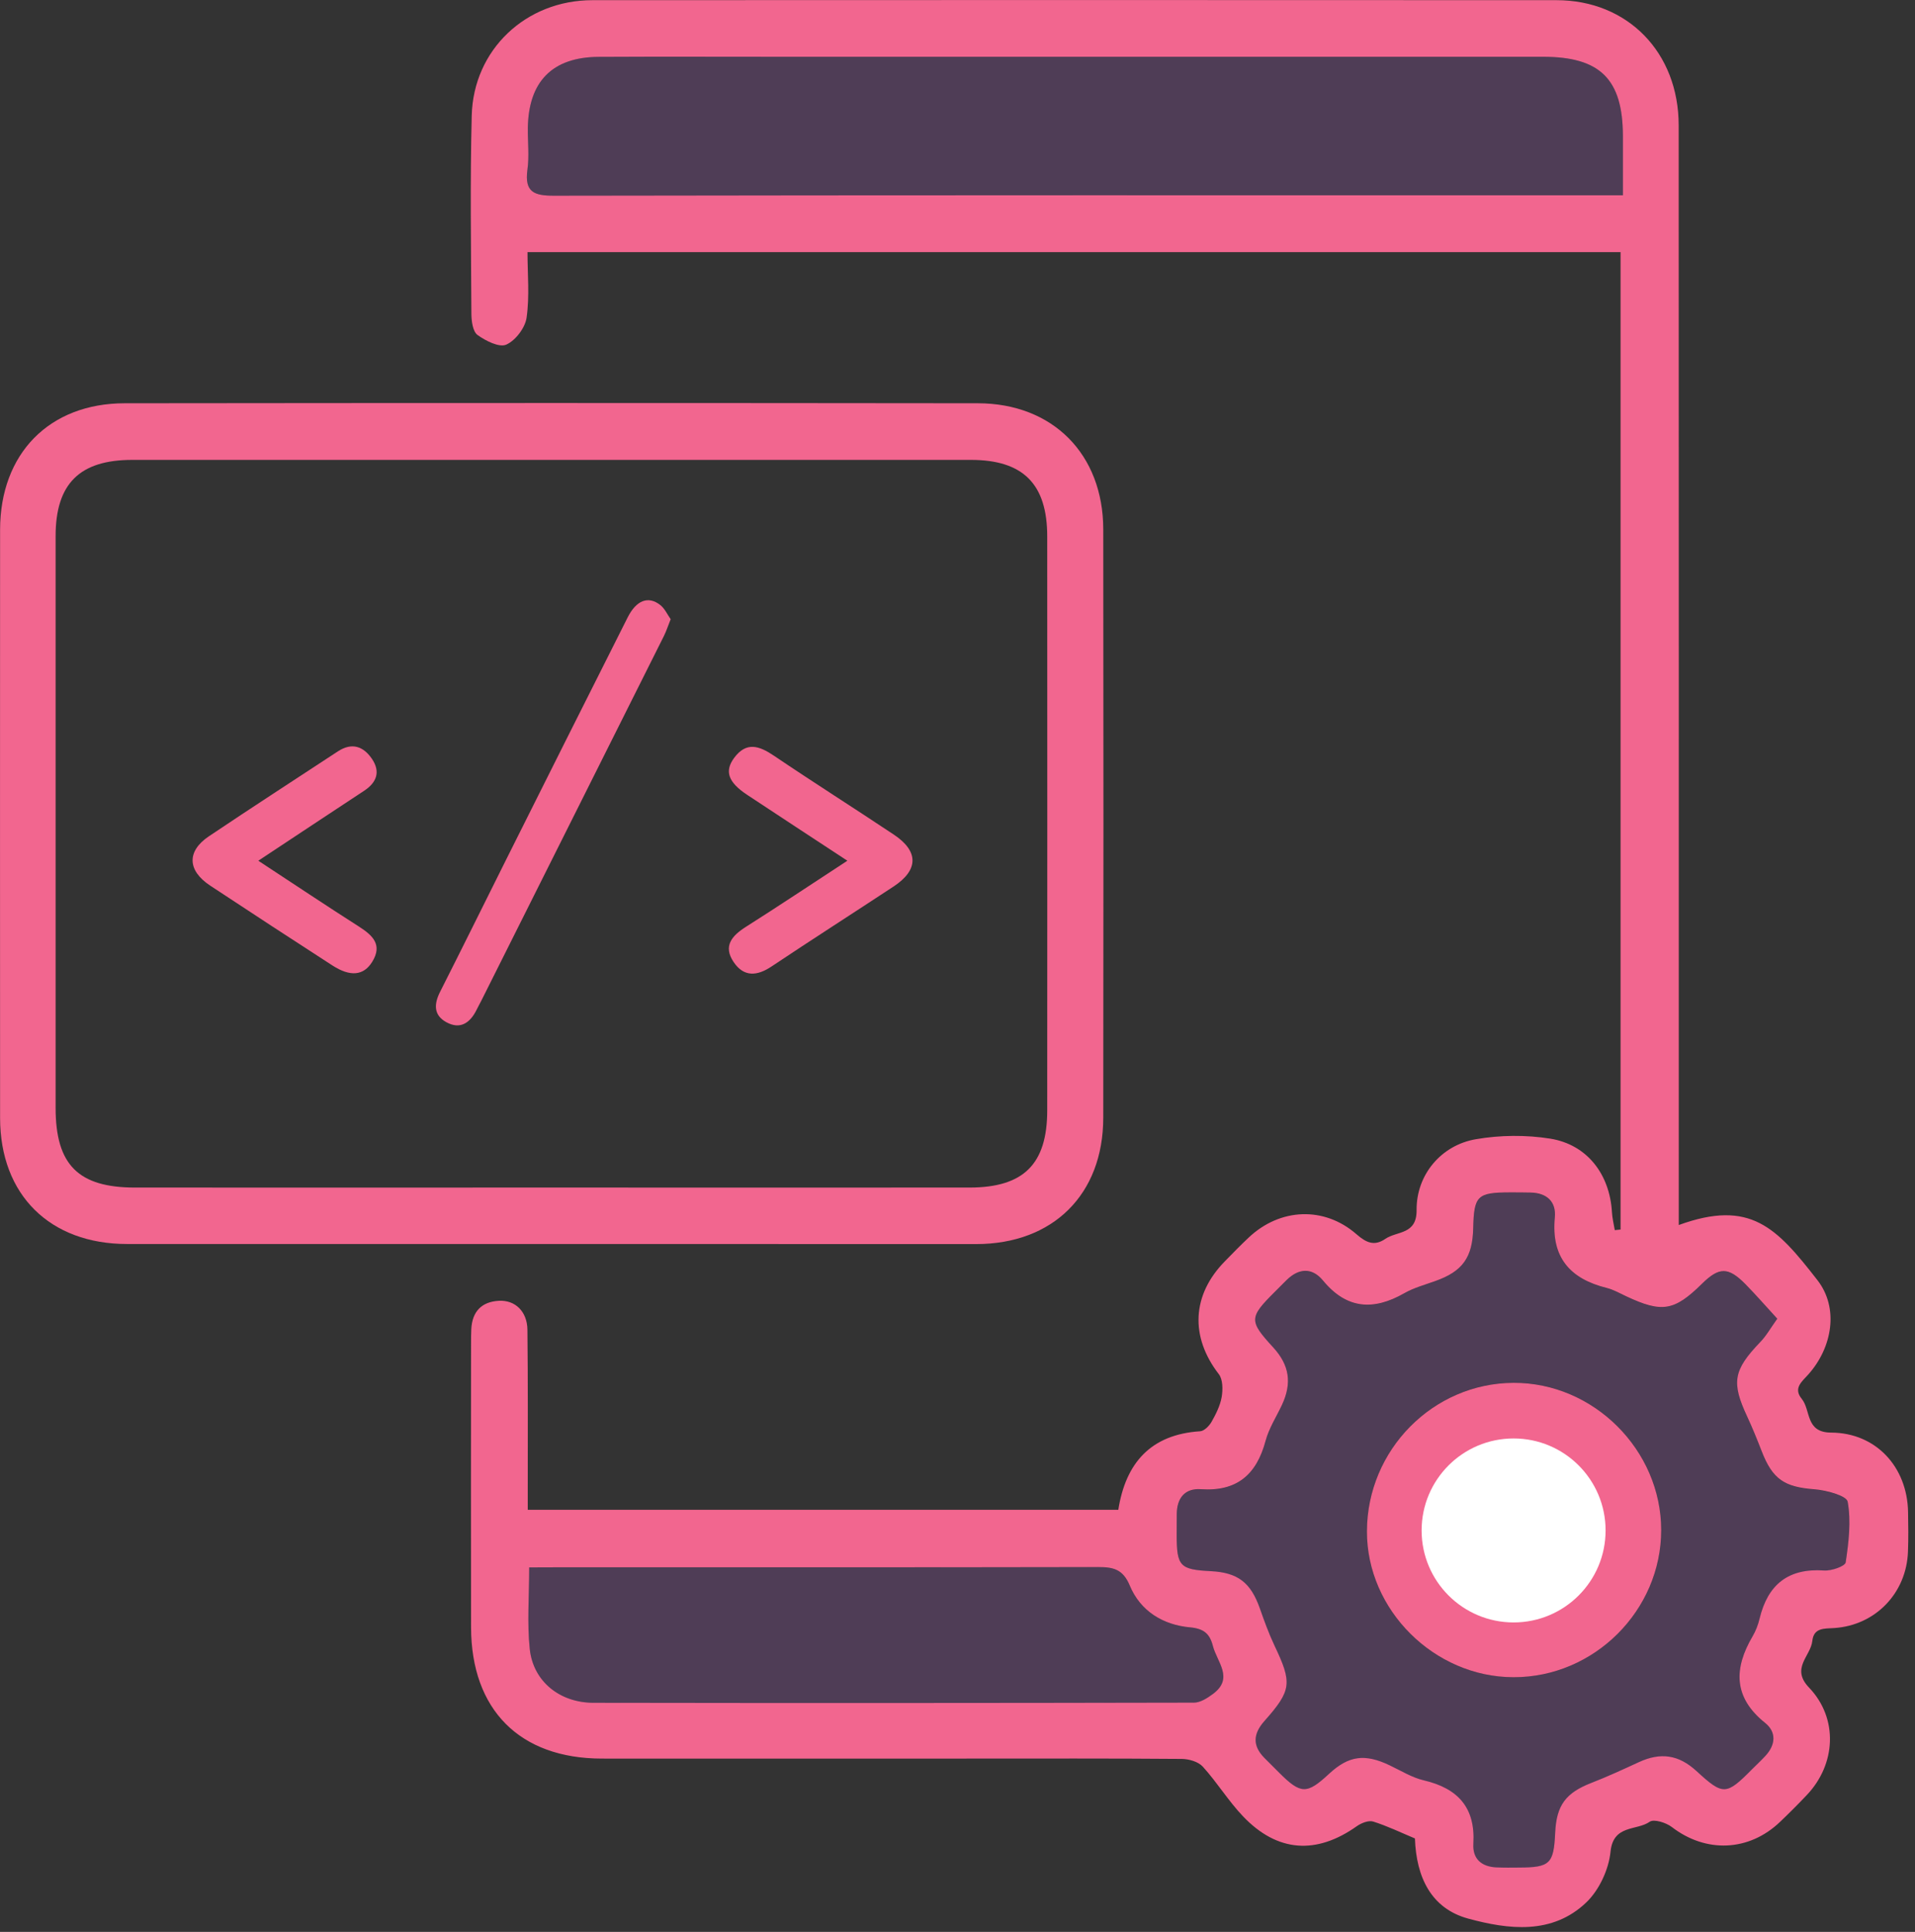 <svg width="229" height="231" viewBox="0 0 229 231" fill="none" xmlns="http://www.w3.org/2000/svg">
<rect x="0" y="0" width="229" height="231" fill="#333333" stroke="none"/>
<g clip-path="url(#clip0_9_1120)">
<path d="M200.75 146.48C209.31 143.37 212.44 146.78 217.33 153.07C219.91 156.38 219.14 161.1 216.24 164.35C215.45 165.23 214.42 166 215.46 167.27C216.57 168.64 215.87 171.29 218.97 171.3C224.33 171.32 228.07 175.4 228.17 180.78C228.2 182.36 228.22 183.94 228.16 185.52C227.99 190.48 224.28 194.34 219.35 194.67C218.17 194.75 216.89 194.6 216.72 196.22C216.52 198.05 214.11 199.47 216.33 201.79C219.86 205.48 219.55 210.98 216.05 214.65C215.02 215.74 213.96 216.8 212.88 217.83C209.15 221.41 204 221.6 199.93 218.47C199.24 217.94 197.78 217.48 197.28 217.83C195.72 218.93 192.92 218.14 192.59 221.41C192.38 223.54 191.23 226.01 189.69 227.48C185.61 231.38 180.37 230.72 175.56 229.41C171.13 228.2 169.36 224.45 169.2 219.83C167.57 219.15 165.93 218.35 164.21 217.81C163.67 217.64 162.8 217.98 162.27 218.35C157.43 221.79 152.76 221.5 148.65 217.19C146.89 215.35 145.55 213.13 143.83 211.24C143.29 210.65 142.18 210.33 141.33 210.32C132.85 210.25 124.36 210.28 115.88 210.28C101.24 210.28 86.6 210.29 71.96 210.28C62.15 210.27 56.35 204.44 56.33 194.58C56.31 183.27 56.32 171.95 56.33 160.64C56.33 160.06 56.33 159.47 56.36 158.89C56.48 156.82 57.59 155.66 59.65 155.54C61.6 155.43 63.04 156.81 63.07 158.99C63.14 165.23 63.11 171.47 63.11 177.71C63.11 178.6 63.11 179.5 63.11 180.53C86.8 180.53 110.21 180.53 133.73 180.53C134.61 174.94 137.6 171.52 143.52 171.14C144 171.11 144.59 170.51 144.87 170.03C145.4 169.1 145.91 168.08 146.09 167.05C146.24 166.16 146.24 164.94 145.74 164.3C142.3 159.84 142.51 154.84 146.49 150.8C147.42 149.85 148.35 148.89 149.32 147.98C153.07 144.44 158.35 144.21 162.21 147.58C163.38 148.6 164.35 149.04 165.67 148.13C167.06 147.18 169.43 147.66 169.4 144.69C169.36 140.48 172.33 136.93 176.49 136.22C179.38 135.72 182.48 135.69 185.37 136.15C189.81 136.86 192.5 140.43 192.76 144.94C192.8 145.66 192.98 146.38 193.1 147.09C193.33 147.07 193.56 147.04 193.79 147.02C193.79 108.11 193.79 69.2 193.79 30.15C150.35 30.15 106.96 30.15 63.08 30.15C63.08 32.76 63.34 35.42 62.97 37.99C62.8 39.2 61.64 40.72 60.54 41.21C59.7 41.58 58.08 40.76 57.11 40.06C56.54 39.65 56.38 38.42 56.37 37.55C56.33 29.65 56.21 21.74 56.41 13.84C56.6 5.95 62.88 0.02 70.85 0.02C109.28 4.88292e-06 147.7 4.88292e-06 186.13 0.02C194.64 0.02 200.74 6.28 200.74 14.99C200.76 57.75 200.75 100.51 200.75 143.27C200.75 144.25 200.75 145.24 200.75 146.48ZM212.53 157.68C211.15 156.18 209.98 154.83 208.73 153.56C206.67 151.47 205.58 151.48 203.52 153.51C200.2 156.78 198.73 157.01 194.44 154.99C193.69 154.64 192.95 154.21 192.15 154.01C187.72 152.91 185.47 150.33 185.93 145.57C186.11 143.69 184.97 142.64 183.04 142.6C182.21 142.58 181.38 142.58 180.55 142.58C176.66 142.59 176.26 142.98 176.17 146.85C176.09 150.37 174.9 152.02 171.64 153.18C170.39 153.63 169.08 153.98 167.94 154.63C164.25 156.74 161.04 156.56 158.2 153.11C156.91 151.55 155.33 151.62 153.87 153.05C153.39 153.51 152.93 154 152.46 154.46C149.35 157.55 149.34 157.94 152.25 161.11C154.19 163.23 154.52 165.37 153.3 167.99C152.63 169.42 151.74 170.79 151.34 172.29C150.26 176.32 147.92 178.37 143.6 178.07C141.68 177.94 140.73 179.14 140.72 181.05C140.72 181.88 140.71 182.71 140.71 183.55C140.72 187.29 141.09 187.68 144.8 187.87C148.03 188.04 149.57 189.23 150.66 192.33C151.18 193.81 151.72 195.31 152.39 196.73C154.54 201.25 154.48 202.1 151.18 205.82C149.84 207.34 149.77 208.75 151.2 210.2C151.78 210.79 152.38 211.38 152.96 211.96C155.55 214.55 156.27 214.57 158.91 212.12C161.27 209.93 163.19 209.66 166.17 211.08C167.52 211.72 168.84 212.55 170.26 212.88C174.35 213.84 176.45 216.14 176.19 220.47C176.08 222.28 177.17 223.21 178.95 223.29C179.86 223.33 180.78 223.32 181.69 223.31C185.35 223.29 185.8 222.86 185.97 219.16C186.12 215.85 187.24 214.38 190.29 213.19C192.22 212.44 194.1 211.57 195.99 210.7C198.6 209.5 200.74 209.82 202.87 211.77C206.06 214.7 206.41 214.69 209.51 211.56C210.04 211.03 210.59 210.52 211.1 209.97C212.33 208.65 212.46 207.13 211.08 206.02C207.27 202.97 207.31 199.51 209.59 195.64C209.96 195 210.24 194.28 210.41 193.56C211.39 189.48 213.83 187.49 218.14 187.79C219.01 187.85 220.64 187.28 220.71 186.82C221.07 184.42 221.37 181.91 220.95 179.57C220.82 178.84 218.4 178.19 216.98 178.08C213.4 177.81 211.97 176.91 210.66 173.51C210.12 172.12 209.56 170.73 208.93 169.38C207.02 165.29 207.28 163.84 210.47 160.5C211.18 159.78 211.7 158.85 212.53 157.68ZM194.07 23.35C194.07 20.73 194.07 18.5 194.07 16.27C194.06 9.47 191.36 6.79 184.52 6.79C154.19 6.79 123.85 6.79 93.52 6.79C86.21 6.79 78.89 6.76 71.58 6.8C66.05 6.83 63.19 9.75 63.12 15.32C63.1 16.98 63.3 18.67 63.07 20.3C62.71 22.97 63.86 23.41 66.28 23.4C107.83 23.33 149.39 23.35 190.94 23.35C191.84 23.35 192.74 23.35 194.07 23.35ZM63.28 187.42C63.28 190.92 63.02 194.08 63.35 197.18C63.76 201.05 66.93 203.61 71 203.61C94.93 203.65 118.85 203.64 142.78 203.59C143.54 203.59 144.39 203.04 145.05 202.55C147.58 200.67 145.54 198.75 145.04 196.81C144.66 195.34 143.95 194.74 142.32 194.59C139.07 194.3 136.37 192.64 135.1 189.59C134.28 187.62 133.12 187.38 131.32 187.38C109.64 187.42 87.95 187.41 66.27 187.41C65.3 187.42 64.33 187.42 63.28 187.42Z" fill="#F2668F"/>
<path d="M65.84 148.75C48.96 148.75 32.08 148.76 15.21 148.75C5.96 148.75 0.02 142.87 0.01 133.69C-5.85937e-05 110.24 -5.85937e-05 86.79 0.01 63.34C0.02 54.26 5.87 48.23 14.91 48.22C48.92 48.18 82.92 48.18 116.93 48.22C125.9 48.23 131.92 54.32 131.93 63.3C131.96 86.75 131.96 110.2 131.93 133.65C131.92 142.83 125.92 148.75 116.73 148.76C99.77 148.76 82.8 148.75 65.84 148.75ZM65.78 142C82.49 142 99.2 142.01 115.92 142C122.41 142 125.23 139.2 125.23 132.76C125.24 109.89 125.24 87.02 125.23 64.15C125.23 57.87 122.35 54.99 116.09 54.99C82.67 54.99 49.24 54.99 15.82 54.99C9.52 54.99 6.65 57.84 6.65 64.11C6.65 86.9 6.65 109.68 6.65 132.47C6.65 139.28 9.36 142 16.15 142C32.69 142.01 49.24 142 65.78 142Z" fill="#F2668F"/>
<path opacity="0.2" d="M212.53 157.68C211.7 158.84 211.18 159.77 210.47 160.52C207.28 163.86 207.02 165.31 208.93 169.4C209.56 170.75 210.13 172.14 210.66 173.53C211.97 176.93 213.4 177.83 216.98 178.1C218.4 178.21 220.82 178.85 220.95 179.59C221.37 181.93 221.07 184.45 220.71 186.84C220.64 187.3 219.01 187.87 218.14 187.81C213.83 187.51 211.39 189.5 210.41 193.58C210.24 194.3 209.96 195.03 209.59 195.66C207.31 199.53 207.28 202.99 211.08 206.04C212.46 207.15 212.33 208.67 211.1 209.99C210.59 210.54 210.04 211.05 209.51 211.58C206.41 214.7 206.06 214.72 202.87 211.79C200.74 209.84 198.6 209.52 195.99 210.72C194.11 211.58 192.22 212.46 190.29 213.21C187.24 214.4 186.12 215.87 185.97 219.18C185.8 222.88 185.35 223.31 181.69 223.33C180.78 223.33 179.86 223.35 178.95 223.31C177.16 223.23 176.08 222.3 176.19 220.49C176.45 216.16 174.35 213.86 170.26 212.9C168.83 212.57 167.52 211.74 166.17 211.1C163.19 209.68 161.27 209.95 158.91 212.14C156.27 214.59 155.55 214.57 152.96 211.98C152.37 211.39 151.78 210.81 151.2 210.22C149.77 208.77 149.84 207.35 151.18 205.84C154.47 202.12 154.53 201.27 152.39 196.75C151.71 195.33 151.18 193.84 150.66 192.35C149.57 189.26 148.03 188.07 144.8 187.89C141.1 187.69 140.73 187.3 140.71 183.57C140.71 182.74 140.71 181.91 140.72 181.07C140.73 179.16 141.67 177.96 143.6 178.09C147.92 178.39 150.26 176.34 151.34 172.31C151.74 170.81 152.63 169.44 153.3 168.01C154.52 165.39 154.19 163.24 152.25 161.13C149.34 157.96 149.35 157.57 152.46 154.48C152.93 154.01 153.39 153.53 153.87 153.07C155.33 151.64 156.91 151.57 158.2 153.13C161.05 156.58 164.25 156.76 167.94 154.65C169.08 154 170.39 153.64 171.64 153.2C174.9 152.03 176.09 150.38 176.17 146.87C176.26 143.01 176.66 142.62 180.55 142.6C181.38 142.6 182.21 142.6 183.04 142.62C184.97 142.66 186.12 143.71 185.93 145.59C185.47 150.35 187.72 152.93 192.15 154.03C192.94 154.23 193.69 154.65 194.44 155.01C198.73 157.03 200.19 156.8 203.52 153.53C205.58 151.5 206.67 151.49 208.73 153.58C209.98 154.83 211.15 156.19 212.53 157.68ZM198.65 182.96C198.65 173.38 190.56 165.31 180.99 165.35C171.37 165.39 163.49 173.37 163.46 183.09C163.43 192.51 171.5 200.54 180.99 200.55C190.63 200.57 198.65 192.57 198.65 182.96Z" fill="#C264E3"/>
<path opacity="0.2" d="M194.07 23.35C192.74 23.35 191.84 23.35 190.94 23.35C149.39 23.35 107.83 23.33 66.28 23.4C63.86 23.4 62.71 22.96 63.07 20.3C63.29 18.67 63.09 16.98 63.12 15.32C63.19 9.75 66.05 6.83 71.58 6.8C78.89 6.76 86.21 6.79 93.52 6.79C123.85 6.79 154.19 6.79 184.52 6.79C191.36 6.79 194.06 9.48 194.07 16.27C194.07 18.5 194.07 20.73 194.07 23.35Z" fill="#C264E3"/>
<path opacity="0.2" d="M63.28 187.42C64.34 187.42 65.31 187.42 66.27 187.42C87.95 187.42 109.64 187.44 131.32 187.39C133.12 187.39 134.28 187.62 135.1 189.6C136.37 192.64 139.07 194.31 142.32 194.6C143.96 194.74 144.66 195.35 145.04 196.82C145.54 198.75 147.58 200.67 145.05 202.56C144.39 203.05 143.54 203.6 142.78 203.6C118.85 203.65 94.93 203.66 71 203.62C66.93 203.61 63.76 201.06 63.35 197.19C63.01 194.08 63.28 190.92 63.28 187.42Z" fill="#C264E3"/>
<path d="M198.65 182.96C198.65 192.57 190.63 200.57 180.99 200.55C171.5 200.54 163.43 192.5 163.46 183.09C163.49 173.36 171.37 165.39 180.99 165.35C190.56 165.31 198.65 173.38 198.65 182.96ZM191.26 180.7C190.6 175.73 186.05 172.12 180.79 172.22C175.72 172.32 171.33 176.02 170.9 180.7C176.95 180.7 182.99 180.7 189.03 180.7C189.77 180.7 190.5 180.7 191.26 180.7ZM171.62 187.56C173.51 191.83 177.77 194.15 182.35 193.65C186.12 193.24 189.57 190.61 190.25 187.56C184.11 187.56 178 187.56 171.62 187.56Z" fill="#F2668F"/>
<path d="M80.2 74.04C79.88 74.84 79.68 75.47 79.39 76.05C72.12 90.59 64.83 105.13 57.55 119.67C57.36 120.04 57.16 120.4 56.98 120.77C56.2 122.33 55.02 123.14 53.36 122.22C51.83 121.37 51.89 120.04 52.64 118.57C55.3 113.31 57.91 108.03 60.54 102.76C65.37 93.12 70.19 83.47 75.05 73.84C76.1 71.75 77.53 71.23 78.95 72.34C79.49 72.76 79.8 73.47 80.2 74.04Z" fill="#F2668F"/>
<path d="M30.89 102.92C35.14 105.71 39 108.29 42.92 110.79C44.55 111.84 45.78 112.95 44.51 115.01C43.48 116.67 41.89 116.82 39.76 115.45C34.87 112.29 30 109.11 25.14 105.9C22.4 104.09 22.31 101.79 24.99 99.99C30.1 96.56 35.26 93.22 40.41 89.84C42.08 88.75 43.45 89.23 44.48 90.74C45.52 92.28 45.05 93.56 43.55 94.55C39.46 97.24 35.38 99.95 30.89 102.92Z" fill="#F2668F"/>
<path d="M101.33 102.92C97.07 100.12 93.19 97.59 89.33 95.03C87.07 93.53 86.61 92.21 87.8 90.61C89.25 88.66 90.78 89.17 92.53 90.35C97.28 93.56 102.12 96.62 106.89 99.8C109.88 101.79 109.85 104.03 106.86 106C102 109.2 97.11 112.33 92.27 115.56C90.54 116.72 88.96 116.85 87.74 115.05C86.43 113.12 87.52 111.89 89.22 110.81C93.14 108.33 97 105.74 101.33 102.92Z" fill="#F2668F"/>
<circle cx="181" cy="183" r="11" fill="white"/>
</g>
<defs>
<clipPath id="clip0_9_1120">
<rect width="228.2" height="230.44" fill="white"/>
</clipPath>
</defs>
</svg>
